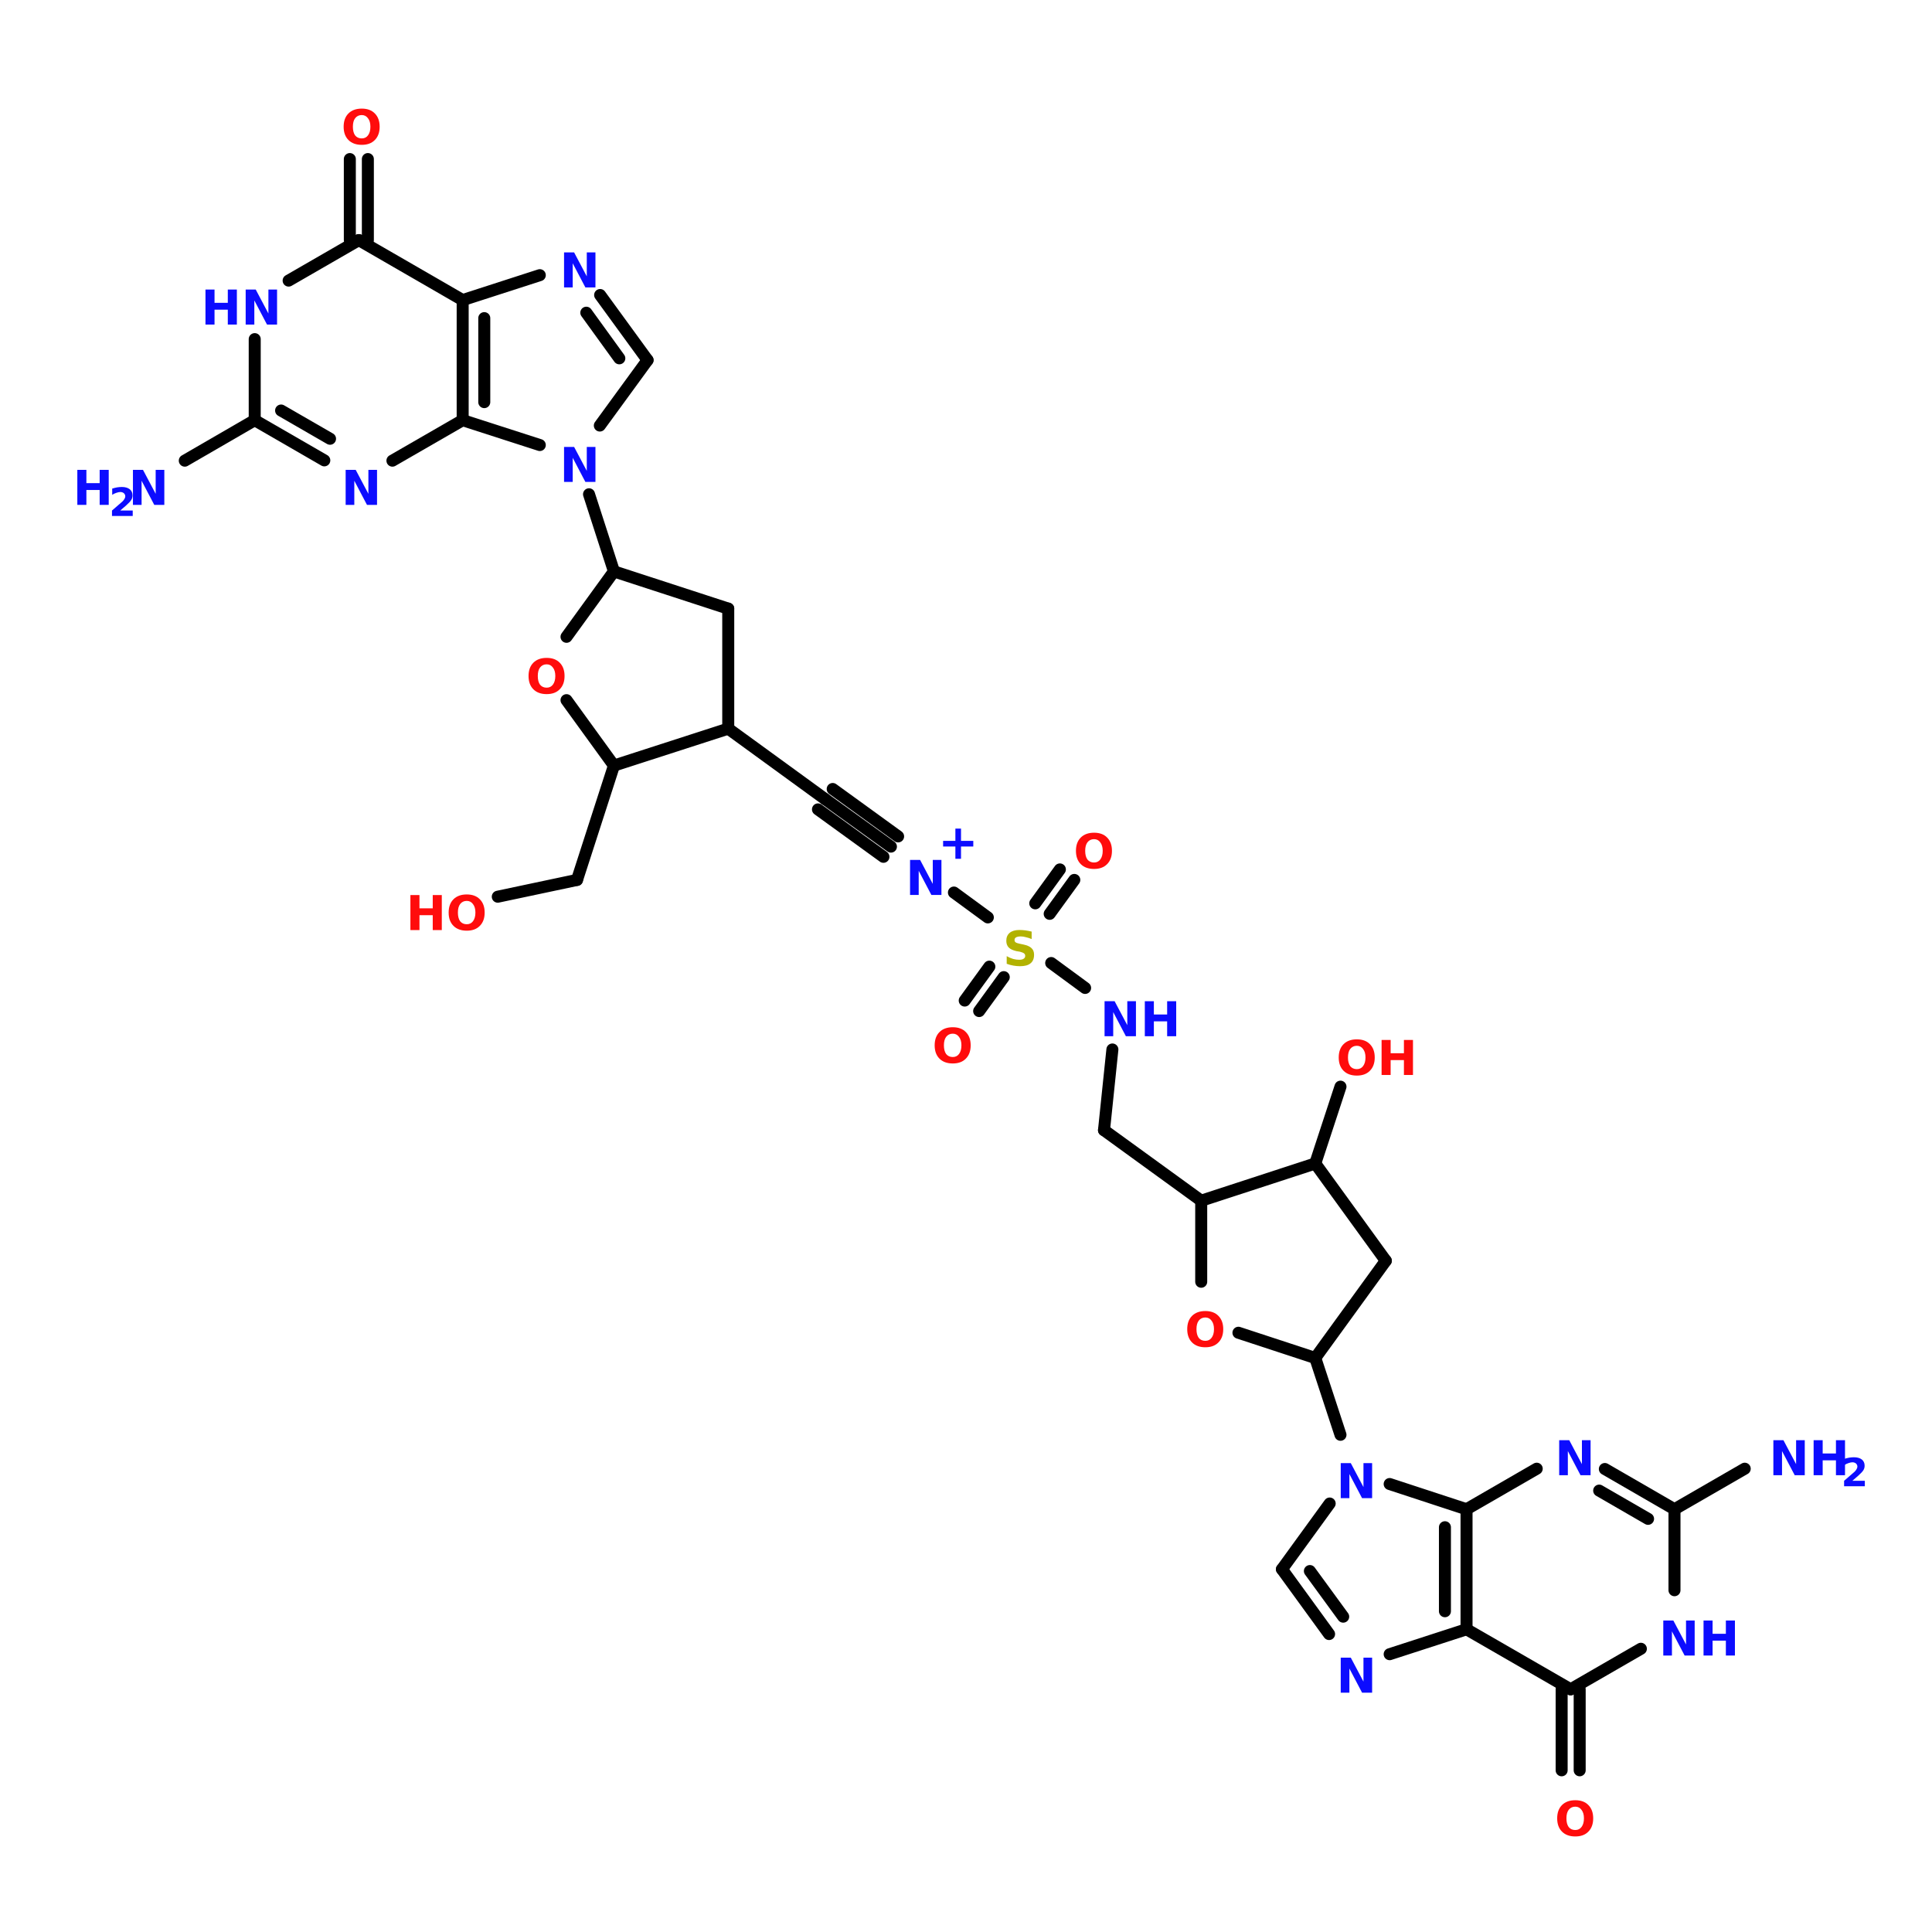 <?xml version="1.0" encoding="UTF-8"?>
<svg xmlns="http://www.w3.org/2000/svg" xmlns:xlink="http://www.w3.org/1999/xlink" width="150pt" height="150pt" viewBox="0 0 150 150" version="1.1">
<defs>
<g>
<symbol overflow="visible" id="glyph0-0">
<path style="stroke:none;" d="M 0.188 0.656 L 0.188 -2.641 L 2.047 -2.641 L 2.047 0.656 Z M 0.391 0.453 L 1.844 0.453 L 1.844 -2.422 L 0.391 -2.422 Z M 0.391 0.453 "/>
</symbol>
<symbol overflow="visible" id="glyph0-1">
<path style="stroke:none;" d="M 0.344 -2.719 L 1.125 -2.719 L 2.109 -0.859 L 2.109 -2.719 L 2.781 -2.719 L 2.781 0 L 2 0 L 1.016 -1.875 L 1.016 0 L 0.344 0 Z M 0.344 -2.719 "/>
</symbol>
<symbol overflow="visible" id="glyph0-2">
<path style="stroke:none;" d="M 1.594 -2.266 C 1.375 -2.266 1.203 -2.18 1.078 -2.016 C 0.961 -1.859 0.906 -1.641 0.906 -1.359 C 0.906 -1.078 0.961 -0.852 1.078 -0.688 C 1.203 -0.531 1.375 -0.453 1.594 -0.453 C 1.801 -0.453 1.961 -0.531 2.078 -0.688 C 2.203 -0.852 2.266 -1.078 2.266 -1.359 C 2.266 -1.641 2.203 -1.859 2.078 -2.016 C 1.961 -2.18 1.801 -2.266 1.594 -2.266 Z M 1.594 -2.766 C 2.031 -2.766 2.367 -2.641 2.609 -2.391 C 2.859 -2.141 2.984 -1.797 2.984 -1.359 C 2.984 -0.922 2.859 -0.578 2.609 -0.328 C 2.367 -0.078 2.031 0.047 1.594 0.047 C 1.156 0.047 0.812 -0.078 0.562 -0.328 C 0.312 -0.578 0.188 -0.922 0.188 -1.359 C 0.188 -1.797 0.312 -2.141 0.562 -2.391 C 0.812 -2.641 1.156 -2.766 1.594 -2.766 Z M 1.594 -2.766 "/>
</symbol>
<symbol overflow="visible" id="glyph0-3">
<path style="stroke:none;" d="M 0.344 -2.719 L 1.047 -2.719 L 1.047 -1.688 L 2.078 -1.688 L 2.078 -2.719 L 2.781 -2.719 L 2.781 0 L 2.078 0 L 2.078 -1.156 L 1.047 -1.156 L 1.047 0 L 0.344 0 Z M 0.344 -2.719 "/>
</symbol>
<symbol overflow="visible" id="glyph0-4">
<path style="stroke:none;" d="M 1.781 -2.344 L 1.781 -1.391 L 2.734 -1.391 L 2.734 -0.953 L 1.781 -0.953 L 1.781 0 L 1.344 0 L 1.344 -0.953 L 0.391 -0.953 L 0.391 -1.391 L 1.344 -1.391 L 1.344 -2.344 Z M 1.781 -2.344 "/>
</symbol>
<symbol overflow="visible" id="glyph0-5">
<path style="stroke:none;" d="M 2.234 -2.641 L 2.234 -2.062 C 2.086 -2.125 1.941 -2.172 1.797 -2.203 C 1.66 -2.242 1.523 -2.266 1.391 -2.266 C 1.223 -2.266 1.098 -2.238 1.016 -2.188 C 0.941 -2.145 0.906 -2.078 0.906 -1.984 C 0.906 -1.91 0.93 -1.852 0.984 -1.812 C 1.035 -1.77 1.133 -1.734 1.281 -1.703 L 1.578 -1.641 C 1.879 -1.578 2.094 -1.484 2.219 -1.359 C 2.352 -1.242 2.422 -1.07 2.422 -0.844 C 2.422 -0.539 2.328 -0.316 2.141 -0.172 C 1.961 -0.023 1.691 0.047 1.328 0.047 C 1.16 0.047 0.988 0.031 0.812 0 C 0.633 -0.031 0.461 -0.078 0.297 -0.141 L 0.297 -0.734 C 0.461 -0.641 0.629 -0.566 0.797 -0.516 C 0.961 -0.473 1.117 -0.453 1.266 -0.453 C 1.422 -0.453 1.535 -0.477 1.609 -0.531 C 1.691 -0.582 1.734 -0.656 1.734 -0.75 C 1.734 -0.832 1.707 -0.895 1.656 -0.938 C 1.602 -0.988 1.492 -1.035 1.328 -1.078 L 1.047 -1.125 C 0.773 -1.188 0.578 -1.281 0.453 -1.406 C 0.328 -1.539 0.266 -1.711 0.266 -1.922 C 0.266 -2.191 0.352 -2.398 0.531 -2.547 C 0.707 -2.691 0.957 -2.766 1.281 -2.766 C 1.438 -2.766 1.594 -2.754 1.75 -2.734 C 1.906 -2.711 2.066 -2.68 2.234 -2.641 Z M 2.234 -2.641 "/>
</symbol>
<symbol overflow="visible" id="glyph1-0">
<path style="stroke:none;" d="M 0.156 0.531 L 0.156 -2.141 L 1.672 -2.141 L 1.672 0.531 Z M 0.328 0.359 L 1.5 0.359 L 1.5 -1.969 L 0.328 -1.969 Z M 0.328 0.359 "/>
</symbol>
<symbol overflow="visible" id="glyph1-1">
<path style="stroke:none;" d="M 0.875 -0.422 L 1.844 -0.422 L 1.844 0 L 0.234 0 L 0.234 -0.422 L 1.047 -1.125 C 1.117 -1.195 1.172 -1.266 1.203 -1.328 C 1.242 -1.391 1.266 -1.453 1.266 -1.516 C 1.266 -1.617 1.227 -1.703 1.156 -1.766 C 1.082 -1.828 0.988 -1.859 0.875 -1.859 C 0.789 -1.859 0.691 -1.836 0.578 -1.797 C 0.473 -1.766 0.363 -1.711 0.25 -1.641 L 0.25 -2.125 C 0.375 -2.164 0.5 -2.195 0.625 -2.219 C 0.75 -2.238 0.875 -2.25 1 -2.25 C 1.258 -2.25 1.461 -2.191 1.609 -2.078 C 1.754 -1.961 1.828 -1.801 1.828 -1.594 C 1.828 -1.469 1.797 -1.352 1.734 -1.25 C 1.672 -1.145 1.539 -1.004 1.344 -0.828 Z M 0.875 -0.422 "/>
</symbol>
</g>
</defs>
<g id="surface1">
<path style="fill-rule:nonzero;fill:rgb(0%,0%,0%);fill-opacity:1;stroke-width:4;stroke-linecap:round;stroke-linejoin:miter;stroke:rgb(0%,0%,0%);stroke-opacity:1;stroke-miterlimit:4;" d="M 194.307 190.398 L 186.003 164.7 " transform="matrix(0.233,0,0,0.233,2.393,0)"/>
<path style="fill:none;stroke-width:4;stroke-linecap:round;stroke-linejoin:miter;stroke:rgb(0%,0%,0%);stroke-opacity:1;stroke-miterlimit:4;" d="M 106.298 80.006 L 106.298 53.003 " transform="matrix(0.233,0,0,0.233,2.393,0)"/>
<path style="fill:none;stroke-width:4;stroke-linecap:round;stroke-linejoin:miter;stroke:rgb(0%,0%,0%);stroke-opacity:1;stroke-miterlimit:4;" d="M 112.308 80.006 L 112.308 53.003 " transform="matrix(0.233,0,0,0.233,2.393,0)"/>
<path style="fill-rule:nonzero;fill:rgb(0%,0%,0%);fill-opacity:1;stroke-width:4;stroke-linecap:round;stroke-linejoin:miter;stroke:rgb(0%,0%,0%);stroke-opacity:1;stroke-miterlimit:4;" d="M 74.607 140.007 L 51.303 153.501 " transform="matrix(0.233,0,0,0.233,2.393,0)"/>
<path style="fill-rule:nonzero;fill:rgb(0%,0%,0%);fill-opacity:1;stroke-width:4;stroke-linecap:round;stroke-linejoin:miter;stroke:rgb(0%,0%,0%);stroke-opacity:1;stroke-miterlimit:4;" d="M 194.307 255.103 L 182.002 293.206 " transform="matrix(0.233,0,0,0.233,2.393,0)"/>
<path style="fill-rule:nonzero;fill:rgb(0%,0%,0%);fill-opacity:1;stroke-width:4;stroke-linecap:round;stroke-linejoin:miter;stroke:rgb(0%,0%,0%);stroke-opacity:1;stroke-miterlimit:4;" d="M 182.002 293.206 L 155.601 298.798 " transform="matrix(0.233,0,0,0.233,2.393,0)"/>
<path style="fill-rule:nonzero;fill:rgb(0%,0%,0%);fill-opacity:1;stroke-width:4;stroke-linecap:round;stroke-linejoin:miter;stroke:rgb(0%,0%,0%);stroke-opacity:1;stroke-miterlimit:4;" d="M 232.393 242.798 L 264.704 266.303 " transform="matrix(0.233,0,0,0.233,2.393,0)"/>
<path style="fill-rule:nonzero;fill:rgb(0%,0%,0%);fill-opacity:1;stroke-width:4;stroke-linecap:round;stroke-linejoin:miter;stroke:rgb(0%,0%,0%);stroke-opacity:1;stroke-miterlimit:4;" d="M 264.704 266.303 L 286.601 282.107 " transform="matrix(0.233,0,0,0.233,2.393,0)"/>
<path style="fill-rule:nonzero;fill:rgb(0%,0%,0%);fill-opacity:1;stroke-width:4;stroke-linecap:round;stroke-linejoin:miter;stroke:rgb(0%,0%,0%);stroke-opacity:1;stroke-miterlimit:4;" d="M 267.198 262.905 L 288.995 278.708 " transform="matrix(0.233,0,0,0.233,2.393,0)"/>
<path style="fill-rule:nonzero;fill:rgb(0%,0%,0%);fill-opacity:1;stroke-width:4;stroke-linecap:round;stroke-linejoin:miter;stroke:rgb(0%,0%,0%);stroke-opacity:1;stroke-miterlimit:4;" d="M 262.293 269.702 L 284.107 285.505 " transform="matrix(0.233,0,0,0.233,2.393,0)"/>
<path style="fill-rule:nonzero;fill:rgb(0%,0%,0%);fill-opacity:1;stroke-width:4;stroke-linecap:round;stroke-linejoin:miter;stroke:rgb(0%,0%,0%);stroke-opacity:1;stroke-miterlimit:4;" d="M 307.595 297.408 L 318.895 305.695 " transform="matrix(0.233,0,0,0.233,2.393,0)"/>
<path style="fill-rule:nonzero;fill:rgb(0%,0%,0%);fill-opacity:1;stroke-width:4;stroke-linecap:round;stroke-linejoin:miter;stroke:rgb(0%,0%,0%);stroke-opacity:1;stroke-miterlimit:4;" d="M 324.202 325.601 L 315.999 336.901 " transform="matrix(0.233,0,0,0.233,2.393,0)"/>
<path style="fill-rule:nonzero;fill:rgb(0%,0%,0%);fill-opacity:1;stroke-width:4;stroke-linecap:round;stroke-linejoin:miter;stroke:rgb(0%,0%,0%);stroke-opacity:1;stroke-miterlimit:4;" d="M 319.397 322.102 L 311.194 333.402 " transform="matrix(0.233,0,0,0.233,2.393,0)"/>
<path style="fill-rule:nonzero;fill:rgb(0%,0%,0%);fill-opacity:1;stroke-width:4;stroke-linecap:round;stroke-linejoin:miter;stroke:rgb(0%,0%,0%);stroke-opacity:1;stroke-miterlimit:4;" d="M 334.699 301.008 L 342.902 289.707 " transform="matrix(0.233,0,0,0.233,2.393,0)"/>
<path style="fill-rule:nonzero;fill:rgb(0%,0%,0%);fill-opacity:1;stroke-width:4;stroke-linecap:round;stroke-linejoin:miter;stroke:rgb(0%,0%,0%);stroke-opacity:1;stroke-miterlimit:4;" d="M 339.504 304.507 L 347.707 293.206 " transform="matrix(0.233,0,0,0.233,2.393,0)"/>
<path style="fill-rule:nonzero;fill:rgb(0%,0%,0%);fill-opacity:1;stroke-width:4;stroke-linecap:round;stroke-linejoin:miter;stroke:rgb(0%,0%,0%);stroke-opacity:1;stroke-miterlimit:4;" d="M 340.006 320.896 L 351.306 329.2 " transform="matrix(0.233,0,0,0.233,2.393,0)"/>
<path style="fill-rule:nonzero;fill:rgb(0%,0%,0%);fill-opacity:1;stroke-width:4;stroke-linecap:round;stroke-linejoin:miter;stroke:rgb(0%,0%,0%);stroke-opacity:1;stroke-miterlimit:4;" d="M 360.397 349.708 L 357.601 376.594 " transform="matrix(0.233,0,0,0.233,2.393,0)"/>
<path style="fill-rule:nonzero;fill:rgb(0%,0%,0%);fill-opacity:1;stroke-width:4;stroke-linecap:round;stroke-linejoin:miter;stroke:rgb(0%,0%,0%);stroke-opacity:1;stroke-miterlimit:4;" d="M 357.601 376.594 L 389.995 400.099 " transform="matrix(0.233,0,0,0.233,2.393,0)"/>
<path style="fill-rule:nonzero;fill:rgb(0%,0%,0%);fill-opacity:1;stroke-width:4;stroke-linecap:round;stroke-linejoin:miter;stroke:rgb(0%,0%,0%);stroke-opacity:1;stroke-miterlimit:4;" d="M 427.998 452.499 L 436.402 478.097 " transform="matrix(0.233,0,0,0.233,2.393,0)"/>
<path style="fill:none;stroke-width:4;stroke-linecap:round;stroke-linejoin:miter;stroke:rgb(0%,0%,0%);stroke-opacity:1;stroke-miterlimit:4;" d="M 516.107 562.908 L 516.107 589.895 " transform="matrix(0.233,0,0,0.233,2.393,0)"/>
<path style="fill:none;stroke-width:4;stroke-linecap:round;stroke-linejoin:miter;stroke:rgb(0%,0%,0%);stroke-opacity:1;stroke-miterlimit:4;" d="M 510.097 562.908 L 510.097 589.895 " transform="matrix(0.233,0,0,0.233,2.393,0)"/>
<path style="fill-rule:nonzero;fill:rgb(0%,0%,0%);fill-opacity:1;stroke-width:4;stroke-linecap:round;stroke-linejoin:miter;stroke:rgb(0%,0%,0%);stroke-opacity:1;stroke-miterlimit:4;" d="M 547.698 502.907 L 571.102 489.397 " transform="matrix(0.233,0,0,0.233,2.393,0)"/>
<path style="fill-rule:nonzero;fill:rgb(0%,0%,0%);fill-opacity:1;stroke-width:4;stroke-linecap:round;stroke-linejoin:miter;stroke:rgb(0%,0%,0%);stroke-opacity:1;stroke-miterlimit:4;" d="M 427.998 387.694 L 436.402 362.096 " transform="matrix(0.233,0,0,0.233,2.393,0)"/>
<path style="fill-rule:nonzero;fill:rgb(0%,0%,0%);fill-opacity:1;stroke-width:4;stroke-linecap:round;stroke-linejoin:miter;stroke:rgb(0%,0%,0%);stroke-opacity:1;stroke-miterlimit:4;" d="M 205.507 120.001 L 189.603 141.798 " transform="matrix(0.233,0,0,0.233,2.393,0)"/>
<path style="fill-rule:nonzero;fill:rgb(0%,0%,0%);fill-opacity:1;stroke-width:4;stroke-linecap:round;stroke-linejoin:miter;stroke:rgb(0%,0%,0%);stroke-opacity:1;stroke-miterlimit:4;" d="M 169.597 148.294 L 143.899 140.007 " transform="matrix(0.233,0,0,0.233,2.393,0)"/>
<path style="fill:none;stroke-width:4;stroke-linecap:round;stroke-linejoin:miter;stroke:rgb(0%,0%,0%);stroke-opacity:1;stroke-miterlimit:4;" d="M 143.899 140.007 L 143.899 99.995 " transform="matrix(0.233,0,0,0.233,2.393,0)"/>
<path style="fill:none;stroke-width:4;stroke-linecap:round;stroke-linejoin:miter;stroke:rgb(0%,0%,0%);stroke-opacity:1;stroke-miterlimit:4;" d="M 151.098 133.997 L 151.098 106.006 " transform="matrix(0.233,0,0,0.233,2.393,0)"/>
<path style="fill-rule:nonzero;fill:rgb(0%,0%,0%);fill-opacity:1;stroke-width:4;stroke-linecap:round;stroke-linejoin:miter;stroke:rgb(0%,0%,0%);stroke-opacity:1;stroke-miterlimit:4;" d="M 143.899 99.995 L 169.597 91.692 " transform="matrix(0.233,0,0,0.233,2.393,0)"/>
<path style="fill-rule:nonzero;fill:rgb(0%,0%,0%);fill-opacity:1;stroke-width:4;stroke-linecap:round;stroke-linejoin:miter;stroke:rgb(0%,0%,0%);stroke-opacity:1;stroke-miterlimit:4;" d="M 189.703 98.305 L 205.507 120.001 " transform="matrix(0.233,0,0,0.233,2.393,0)"/>
<path style="fill-rule:nonzero;fill:rgb(0%,0%,0%);fill-opacity:1;stroke-width:4;stroke-linecap:round;stroke-linejoin:miter;stroke:rgb(0%,0%,0%);stroke-opacity:1;stroke-miterlimit:4;" d="M 185.099 104.198 L 196.098 119.399 " transform="matrix(0.233,0,0,0.233,2.393,0)"/>
<path style="fill-rule:nonzero;fill:rgb(0%,0%,0%);fill-opacity:1;stroke-width:4;stroke-linecap:round;stroke-linejoin:miter;stroke:rgb(0%,0%,0%);stroke-opacity:1;stroke-miterlimit:4;" d="M 416.898 522.896 L 432.803 500.999 " transform="matrix(0.233,0,0,0.233,2.393,0)"/>
<path style="fill-rule:nonzero;fill:rgb(0%,0%,0%);fill-opacity:1;stroke-width:4;stroke-linecap:round;stroke-linejoin:miter;stroke:rgb(0%,0%,0%);stroke-opacity:1;stroke-miterlimit:4;" d="M 452.792 494.503 L 478.406 502.907 " transform="matrix(0.233,0,0,0.233,2.393,0)"/>
<path style="fill:none;stroke-width:4;stroke-linecap:round;stroke-linejoin:miter;stroke:rgb(0%,0%,0%);stroke-opacity:1;stroke-miterlimit:4;" d="M 478.406 502.907 L 478.406 542.902 " transform="matrix(0.233,0,0,0.233,2.393,0)"/>
<path style="fill:none;stroke-width:4;stroke-linecap:round;stroke-linejoin:miter;stroke:rgb(0%,0%,0%);stroke-opacity:1;stroke-miterlimit:4;" d="M 471.207 508.901 L 471.207 536.892 " transform="matrix(0.233,0,0,0.233,2.393,0)"/>
<path style="fill-rule:nonzero;fill:rgb(0%,0%,0%);fill-opacity:1;stroke-width:4;stroke-linecap:round;stroke-linejoin:miter;stroke:rgb(0%,0%,0%);stroke-opacity:1;stroke-miterlimit:4;" d="M 478.406 542.902 L 452.792 551.206 " transform="matrix(0.233,0,0,0.233,2.393,0)"/>
<path style="fill-rule:nonzero;fill:rgb(0%,0%,0%);fill-opacity:1;stroke-width:4;stroke-linecap:round;stroke-linejoin:miter;stroke:rgb(0%,0%,0%);stroke-opacity:1;stroke-miterlimit:4;" d="M 432.602 544.492 L 416.898 522.896 " transform="matrix(0.233,0,0,0.233,2.393,0)"/>
<path style="fill-rule:nonzero;fill:rgb(0%,0%,0%);fill-opacity:1;stroke-width:4;stroke-linecap:round;stroke-linejoin:miter;stroke:rgb(0%,0%,0%);stroke-opacity:1;stroke-miterlimit:4;" d="M 437.306 538.7 L 426.207 523.499 " transform="matrix(0.233,0,0,0.233,2.393,0)"/>
<path style="fill-rule:nonzero;fill:rgb(0%,0%,0%);fill-opacity:1;stroke-width:4;stroke-linecap:round;stroke-linejoin:miter;stroke:rgb(0%,0%,0%);stroke-opacity:1;stroke-miterlimit:4;" d="M 97.794 153.4 L 74.607 140.007 " transform="matrix(0.233,0,0,0.233,2.393,0)"/>
<path style="fill-rule:nonzero;fill:rgb(0%,0%,0%);fill-opacity:1;stroke-width:4;stroke-linecap:round;stroke-linejoin:miter;stroke:rgb(0%,0%,0%);stroke-opacity:1;stroke-miterlimit:4;" d="M 99.702 146.201 L 83.396 136.793 " transform="matrix(0.233,0,0,0.233,2.393,0)"/>
<path style="fill:none;stroke-width:4;stroke-linecap:round;stroke-linejoin:miter;stroke:rgb(0%,0%,0%);stroke-opacity:1;stroke-miterlimit:4;" d="M 74.607 140.007 L 74.607 113.003 " transform="matrix(0.233,0,0,0.233,2.393,0)"/>
<path style="fill-rule:nonzero;fill:rgb(0%,0%,0%);fill-opacity:1;stroke-width:4;stroke-linecap:round;stroke-linejoin:miter;stroke:rgb(0%,0%,0%);stroke-opacity:1;stroke-miterlimit:4;" d="M 85.907 93.5 L 109.295 80.006 " transform="matrix(0.233,0,0,0.233,2.393,0)"/>
<path style="fill-rule:nonzero;fill:rgb(0%,0%,0%);fill-opacity:1;stroke-width:4;stroke-linecap:round;stroke-linejoin:miter;stroke:rgb(0%,0%,0%);stroke-opacity:1;stroke-miterlimit:4;" d="M 109.295 80.006 L 143.899 99.995 " transform="matrix(0.233,0,0,0.233,2.393,0)"/>
<path style="fill-rule:nonzero;fill:rgb(0%,0%,0%);fill-opacity:1;stroke-width:4;stroke-linecap:round;stroke-linejoin:miter;stroke:rgb(0%,0%,0%);stroke-opacity:1;stroke-miterlimit:4;" d="M 143.899 140.007 L 120.495 153.501 " transform="matrix(0.233,0,0,0.233,2.393,0)"/>
<path style="fill-rule:nonzero;fill:rgb(0%,0%,0%);fill-opacity:1;stroke-width:4;stroke-linecap:round;stroke-linejoin:miter;stroke:rgb(0%,0%,0%);stroke-opacity:1;stroke-miterlimit:4;" d="M 524.495 489.497 L 547.698 502.907 " transform="matrix(0.233,0,0,0.233,2.393,0)"/>
<path style="fill-rule:nonzero;fill:rgb(0%,0%,0%);fill-opacity:1;stroke-width:4;stroke-linecap:round;stroke-linejoin:miter;stroke:rgb(0%,0%,0%);stroke-opacity:1;stroke-miterlimit:4;" d="M 522.603 496.696 L 538.892 506.105 " transform="matrix(0.233,0,0,0.233,2.393,0)"/>
<path style="fill:none;stroke-width:4;stroke-linecap:round;stroke-linejoin:miter;stroke:rgb(0%,0%,0%);stroke-opacity:1;stroke-miterlimit:4;" d="M 547.698 502.907 L 547.698 529.894 " transform="matrix(0.233,0,0,0.233,2.393,0)"/>
<path style="fill-rule:nonzero;fill:rgb(0%,0%,0%);fill-opacity:1;stroke-width:4;stroke-linecap:round;stroke-linejoin:miter;stroke:rgb(0%,0%,0%);stroke-opacity:1;stroke-miterlimit:4;" d="M 536.498 549.398 L 513.094 562.908 " transform="matrix(0.233,0,0,0.233,2.393,0)"/>
<path style="fill-rule:nonzero;fill:rgb(0%,0%,0%);fill-opacity:1;stroke-width:4;stroke-linecap:round;stroke-linejoin:miter;stroke:rgb(0%,0%,0%);stroke-opacity:1;stroke-miterlimit:4;" d="M 513.094 562.908 L 478.406 542.902 " transform="matrix(0.233,0,0,0.233,2.393,0)"/>
<path style="fill-rule:nonzero;fill:rgb(0%,0%,0%);fill-opacity:1;stroke-width:4;stroke-linecap:round;stroke-linejoin:miter;stroke:rgb(0%,0%,0%);stroke-opacity:1;stroke-miterlimit:4;" d="M 478.406 502.907 L 501.793 489.397 " transform="matrix(0.233,0,0,0.233,2.393,0)"/>
<path style="fill:none;stroke-width:4;stroke-linecap:round;stroke-linejoin:miter;stroke:rgb(0%,0%,0%);stroke-opacity:1;stroke-miterlimit:4;" d="M 232.393 242.798 L 232.393 202.804 " transform="matrix(0.233,0,0,0.233,2.393,0)"/>
<path style="fill-rule:nonzero;fill:rgb(0%,0%,0%);fill-opacity:1;stroke-width:4;stroke-linecap:round;stroke-linejoin:miter;stroke:rgb(0%,0%,0%);stroke-opacity:1;stroke-miterlimit:4;" d="M 232.393 202.804 L 194.307 190.398 " transform="matrix(0.233,0,0,0.233,2.393,0)"/>
<path style="fill-rule:nonzero;fill:rgb(0%,0%,0%);fill-opacity:1;stroke-width:4;stroke-linecap:round;stroke-linejoin:miter;stroke:rgb(0%,0%,0%);stroke-opacity:1;stroke-miterlimit:4;" d="M 194.307 190.398 L 178.503 212.195 " transform="matrix(0.233,0,0,0.233,2.393,0)"/>
<path style="fill-rule:nonzero;fill:rgb(0%,0%,0%);fill-opacity:1;stroke-width:4;stroke-linecap:round;stroke-linejoin:miter;stroke:rgb(0%,0%,0%);stroke-opacity:1;stroke-miterlimit:4;" d="M 178.503 233.306 L 194.307 255.103 " transform="matrix(0.233,0,0,0.233,2.393,0)"/>
<path style="fill-rule:nonzero;fill:rgb(0%,0%,0%);fill-opacity:1;stroke-width:4;stroke-linecap:round;stroke-linejoin:miter;stroke:rgb(0%,0%,0%);stroke-opacity:1;stroke-miterlimit:4;" d="M 194.307 255.103 L 232.393 242.798 " transform="matrix(0.233,0,0,0.233,2.393,0)"/>
<path style="fill-rule:nonzero;fill:rgb(0%,0%,0%);fill-opacity:1;stroke-width:4;stroke-linecap:round;stroke-linejoin:miter;stroke:rgb(0%,0%,0%);stroke-opacity:1;stroke-miterlimit:4;" d="M 427.998 387.694 L 389.995 400.099 " transform="matrix(0.233,0,0,0.233,2.393,0)"/>
<path style="fill:none;stroke-width:4;stroke-linecap:round;stroke-linejoin:miter;stroke:rgb(0%,0%,0%);stroke-opacity:1;stroke-miterlimit:4;" d="M 389.995 400.099 L 389.995 427.103 " transform="matrix(0.233,0,0,0.233,2.393,0)"/>
<path style="fill-rule:nonzero;fill:rgb(0%,0%,0%);fill-opacity:1;stroke-width:4;stroke-linecap:round;stroke-linejoin:miter;stroke:rgb(0%,0%,0%);stroke-opacity:1;stroke-miterlimit:4;" d="M 402.401 444.095 L 427.998 452.499 " transform="matrix(0.233,0,0,0.233,2.393,0)"/>
<path style="fill-rule:nonzero;fill:rgb(0%,0%,0%);fill-opacity:1;stroke-width:4;stroke-linecap:round;stroke-linejoin:miter;stroke:rgb(0%,0%,0%);stroke-opacity:1;stroke-miterlimit:4;" d="M 427.998 452.499 L 451.503 420.105 " transform="matrix(0.233,0,0,0.233,2.393,0)"/>
<path style="fill-rule:nonzero;fill:rgb(0%,0%,0%);fill-opacity:1;stroke-width:4;stroke-linecap:round;stroke-linejoin:miter;stroke:rgb(0%,0%,0%);stroke-opacity:1;stroke-miterlimit:4;" d="M 451.503 420.105 L 427.998 387.694 " transform="matrix(0.233,0,0,0.233,2.393,0)"/>
<g style="fill:rgb(4.706%,4.706%,100%);fill-opacity:1;">
  <use xlink:href="#glyph0-1" x="103.75" y="131.418"/>
</g>
<g style="fill:rgb(100%,4.706%,4.706%);fill-opacity:1;">
  <use xlink:href="#glyph0-2" x="83.348" y="67.418"/>
</g>
<g style="fill:rgb(4.706%,4.706%,100%);fill-opacity:1;">
  <use xlink:href="#glyph0-1" x="85.414" y="80.453"/>
</g>
<g style="fill:rgb(4.706%,4.706%,100%);fill-opacity:1;">
  <use xlink:href="#glyph0-3" x="88.539" y="80.453"/>
</g>
<g style="fill:rgb(100%,4.706%,4.706%);fill-opacity:1;">
  <use xlink:href="#glyph0-2" x="91.988" y="104.555"/>
</g>
<g style="fill:rgb(4.706%,4.706%,100%);fill-opacity:1;">
  <use xlink:href="#glyph0-1" x="103.75" y="116.316"/>
</g>
<g style="fill:rgb(100%,4.706%,4.706%);fill-opacity:1;">
  <use xlink:href="#glyph0-2" x="72.379" y="82.52"/>
</g>
<g style="fill:rgb(4.706%,4.706%,100%);fill-opacity:1;">
  <use xlink:href="#glyph0-1" x="120.711" y="114.535"/>
</g>
<g style="fill:rgb(4.706%,4.706%,100%);fill-opacity:1;">
  <use xlink:href="#glyph0-1" x="128.793" y="128.535"/>
</g>
<g style="fill:rgb(4.706%,4.706%,100%);fill-opacity:1;">
  <use xlink:href="#glyph0-3" x="131.918" y="128.535"/>
</g>
<g style="fill:rgb(100%,4.706%,4.706%);fill-opacity:1;">
  <use xlink:href="#glyph0-2" x="120.711" y="142.535"/>
</g>
<g style="fill:rgb(4.706%,4.706%,100%);fill-opacity:1;">
  <use xlink:href="#glyph0-1" x="137.34" y="114.535"/>
</g>
<g style="fill:rgb(4.706%,4.706%,100%);fill-opacity:1;">
  <use xlink:href="#glyph0-3" x="140.465" y="114.535"/>
</g>
<g style="fill:rgb(4.706%,4.706%,100%);fill-opacity:1;">
  <use xlink:href="#glyph1-1" x="142.941" y="115.391"/>
</g>
<g style="fill:rgb(100%,4.706%,4.706%);fill-opacity:1;">
  <use xlink:href="#glyph0-2" x="103.75" y="83.461"/>
</g>
<g style="fill:rgb(100%,4.706%,4.706%);fill-opacity:1;">
  <use xlink:href="#glyph0-3" x="106.922" y="83.461"/>
</g>
<g style="fill:rgb(100%,4.706%,4.706%);fill-opacity:1;">
  <use xlink:href="#glyph0-2" x="40.848" y="53.844"/>
</g>
<g style="fill:rgb(4.706%,4.706%,100%);fill-opacity:1;">
  <use xlink:href="#glyph0-1" x="43.449" y="37.418"/>
</g>
<g style="fill:rgb(4.706%,4.706%,100%);fill-opacity:1;">
  <use xlink:href="#glyph0-1" x="43.449" y="22.316"/>
</g>
<g style="fill:rgb(4.706%,4.706%,100%);fill-opacity:1;">
  <use xlink:href="#glyph0-1" x="26.492" y="39.199"/>
</g>
<g style="fill:rgb(4.706%,4.706%,100%);fill-opacity:1;">
  <use xlink:href="#glyph0-3" x="15.609" y="25.199"/>
</g>
<g style="fill:rgb(4.706%,4.706%,100%);fill-opacity:1;">
  <use xlink:href="#glyph0-1" x="18.73" y="25.199"/>
</g>
<g style="fill:rgb(100%,4.706%,4.706%);fill-opacity:1;">
  <use xlink:href="#glyph0-2" x="26.492" y="11.199"/>
</g>
<g style="fill:rgb(4.706%,4.706%,100%);fill-opacity:1;">
  <use xlink:href="#glyph0-3" x="5.66" y="39.199"/>
</g>
<g style="fill:rgb(4.706%,4.706%,100%);fill-opacity:1;">
  <use xlink:href="#glyph1-1" x="8.461" y="40.059"/>
</g>
<g style="fill:rgb(4.706%,4.706%,100%);fill-opacity:1;">
  <use xlink:href="#glyph0-1" x="9.977" y="39.199"/>
</g>
<g style="fill:rgb(100%,4.706%,4.706%);fill-opacity:1;">
  <use xlink:href="#glyph0-3" x="31.52" y="72.211"/>
</g>
<g style="fill:rgb(100%,4.706%,4.706%);fill-opacity:1;">
  <use xlink:href="#glyph0-2" x="34.645" y="72.211"/>
</g>
<g style="fill:rgb(4.706%,4.706%,100%);fill-opacity:1;">
  <use xlink:href="#glyph0-4" x="72.832" y="66.676"/>
</g>
<g style="fill:rgb(4.706%,4.706%,100%);fill-opacity:1;">
  <use xlink:href="#glyph0-1" x="70.312" y="69.484"/>
</g>
<g style="fill:rgb(69.804%,69.804%,0%);fill-opacity:1;">
  <use xlink:href="#glyph0-5" x="77.863" y="74.969"/>
</g>
</g>
</svg>
